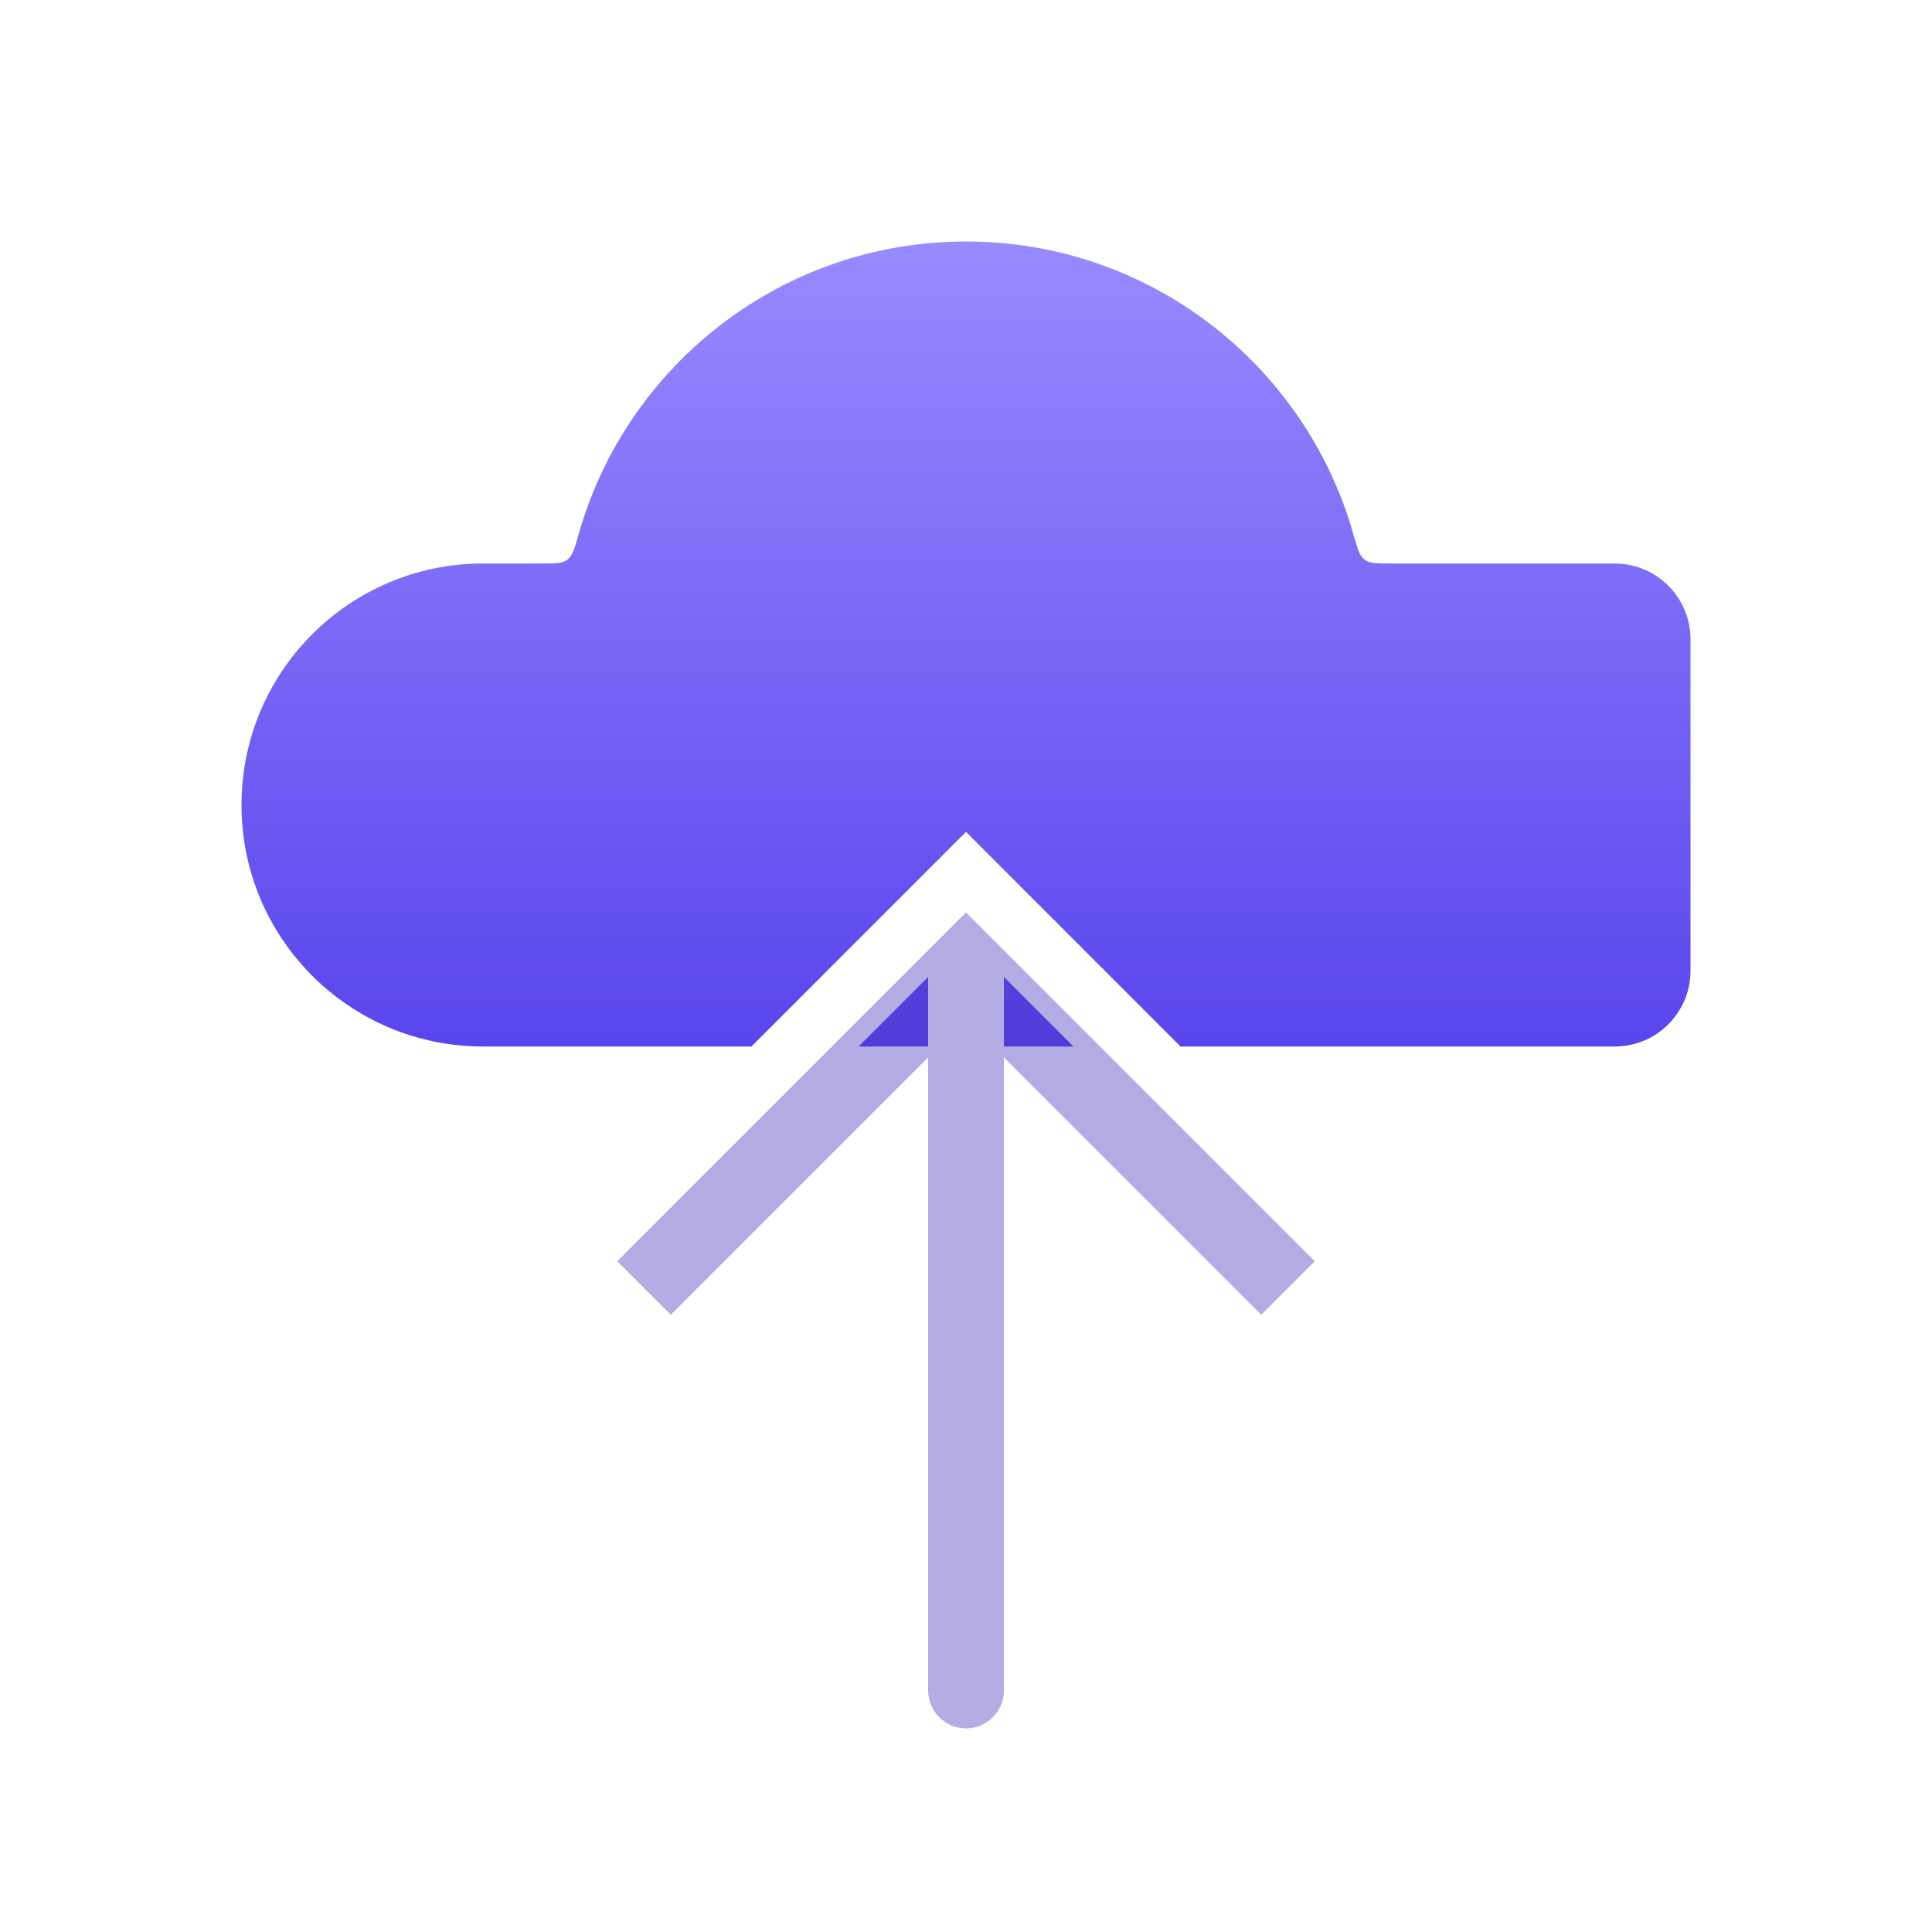 <svg width="100" height="100" viewBox="0 0 102 102" fill="none" xmlns="http://www.w3.org/2000/svg">
<g filter="url(#filter0_ii_652_34338)">
<path fill-rule="evenodd" clip-rule="evenodd" d="M39.672 55.25H25.5C18.458 55.25 12.75 49.542 12.75 42.5C12.75 35.458 18.458 29.75 25.5 29.75H28.54C29.306 29.75 29.689 29.75 29.957 29.548C30.224 29.346 30.337 28.951 30.562 28.162C33.099 19.264 41.289 12.75 51 12.75C60.711 12.75 68.901 19.264 71.438 28.162C71.663 28.951 71.776 29.346 72.043 29.548C72.311 29.75 72.694 29.75 73.46 29.75H85.25C87.459 29.75 89.25 31.541 89.25 33.75V51.25C89.25 53.459 87.459 55.25 85.25 55.25H62.328L52.414 45.336L51 43.922L49.586 45.336L39.672 55.25ZM45.328 55.25H49V51.578L45.328 55.25ZM53 55.25H56.672L53 51.578V55.25Z" fill="url(#paint0_linear_652_34338)"/>
</g>
<path opacity="0.4" d="M51 51L49.586 49.586L51 48.172L52.414 49.586L51 51ZM53 89.25C53 90.355 52.105 91.25 51 91.25C49.895 91.25 49 90.355 49 89.25L53 89.25ZM32.586 66.586L49.586 49.586L52.414 52.414L35.414 69.414L32.586 66.586ZM52.414 49.586L69.414 66.586L66.586 69.414L49.586 52.414L52.414 49.586ZM53 51L53 89.25L49 89.25L49 51L53 51Z" fill="#4430BF"/>
<defs>
<filter id="filter0_ii_652_34338" x="12.75" y="10.75" width="76.5" height="46.5" filterUnits="userSpaceOnUse" color-interpolation-filters="sRGB">
<feFlood flood-opacity="0" result="BackgroundImageFix"/>
<feBlend mode="normal" in="SourceGraphic" in2="BackgroundImageFix" result="shape"/>
<feColorMatrix in="SourceAlpha" type="matrix" values="0 0 0 0 0 0 0 0 0 0 0 0 0 0 0 0 0 0 127 0" result="hardAlpha"/>
<feOffset dy="-2"/>
<feGaussianBlur stdDeviation="2"/>
<feComposite in2="hardAlpha" operator="arithmetic" k2="-1" k3="1"/>
<feColorMatrix type="matrix" values="0 0 0 0 0 0 0 0 0 0 0 0 0 0 0 0 0 0 0.25 0"/>
<feBlend mode="normal" in2="shape" result="effect1_innerShadow_652_34338"/>
<feColorMatrix in="SourceAlpha" type="matrix" values="0 0 0 0 0 0 0 0 0 0 0 0 0 0 0 0 0 0 127 0" result="hardAlpha"/>
<feOffset dy="2"/>
<feGaussianBlur stdDeviation="2"/>
<feComposite in2="hardAlpha" operator="arithmetic" k2="-1" k3="1"/>
<feColorMatrix type="matrix" values="0 0 0 0 1 0 0 0 0 1 0 0 0 0 1 0 0 0 0.25 0"/>
<feBlend mode="normal" in2="effect1_innerShadow_652_34338" result="effect2_innerShadow_652_34338"/>
</filter>
<linearGradient id="paint0_linear_652_34338" x1="51" y1="12.75" x2="51" y2="55.25" gradientUnits="userSpaceOnUse">
<stop stop-color="#988AFF"/>
<stop offset="1" stop-color="#5945ED"/>
</linearGradient>
</defs>
</svg>
